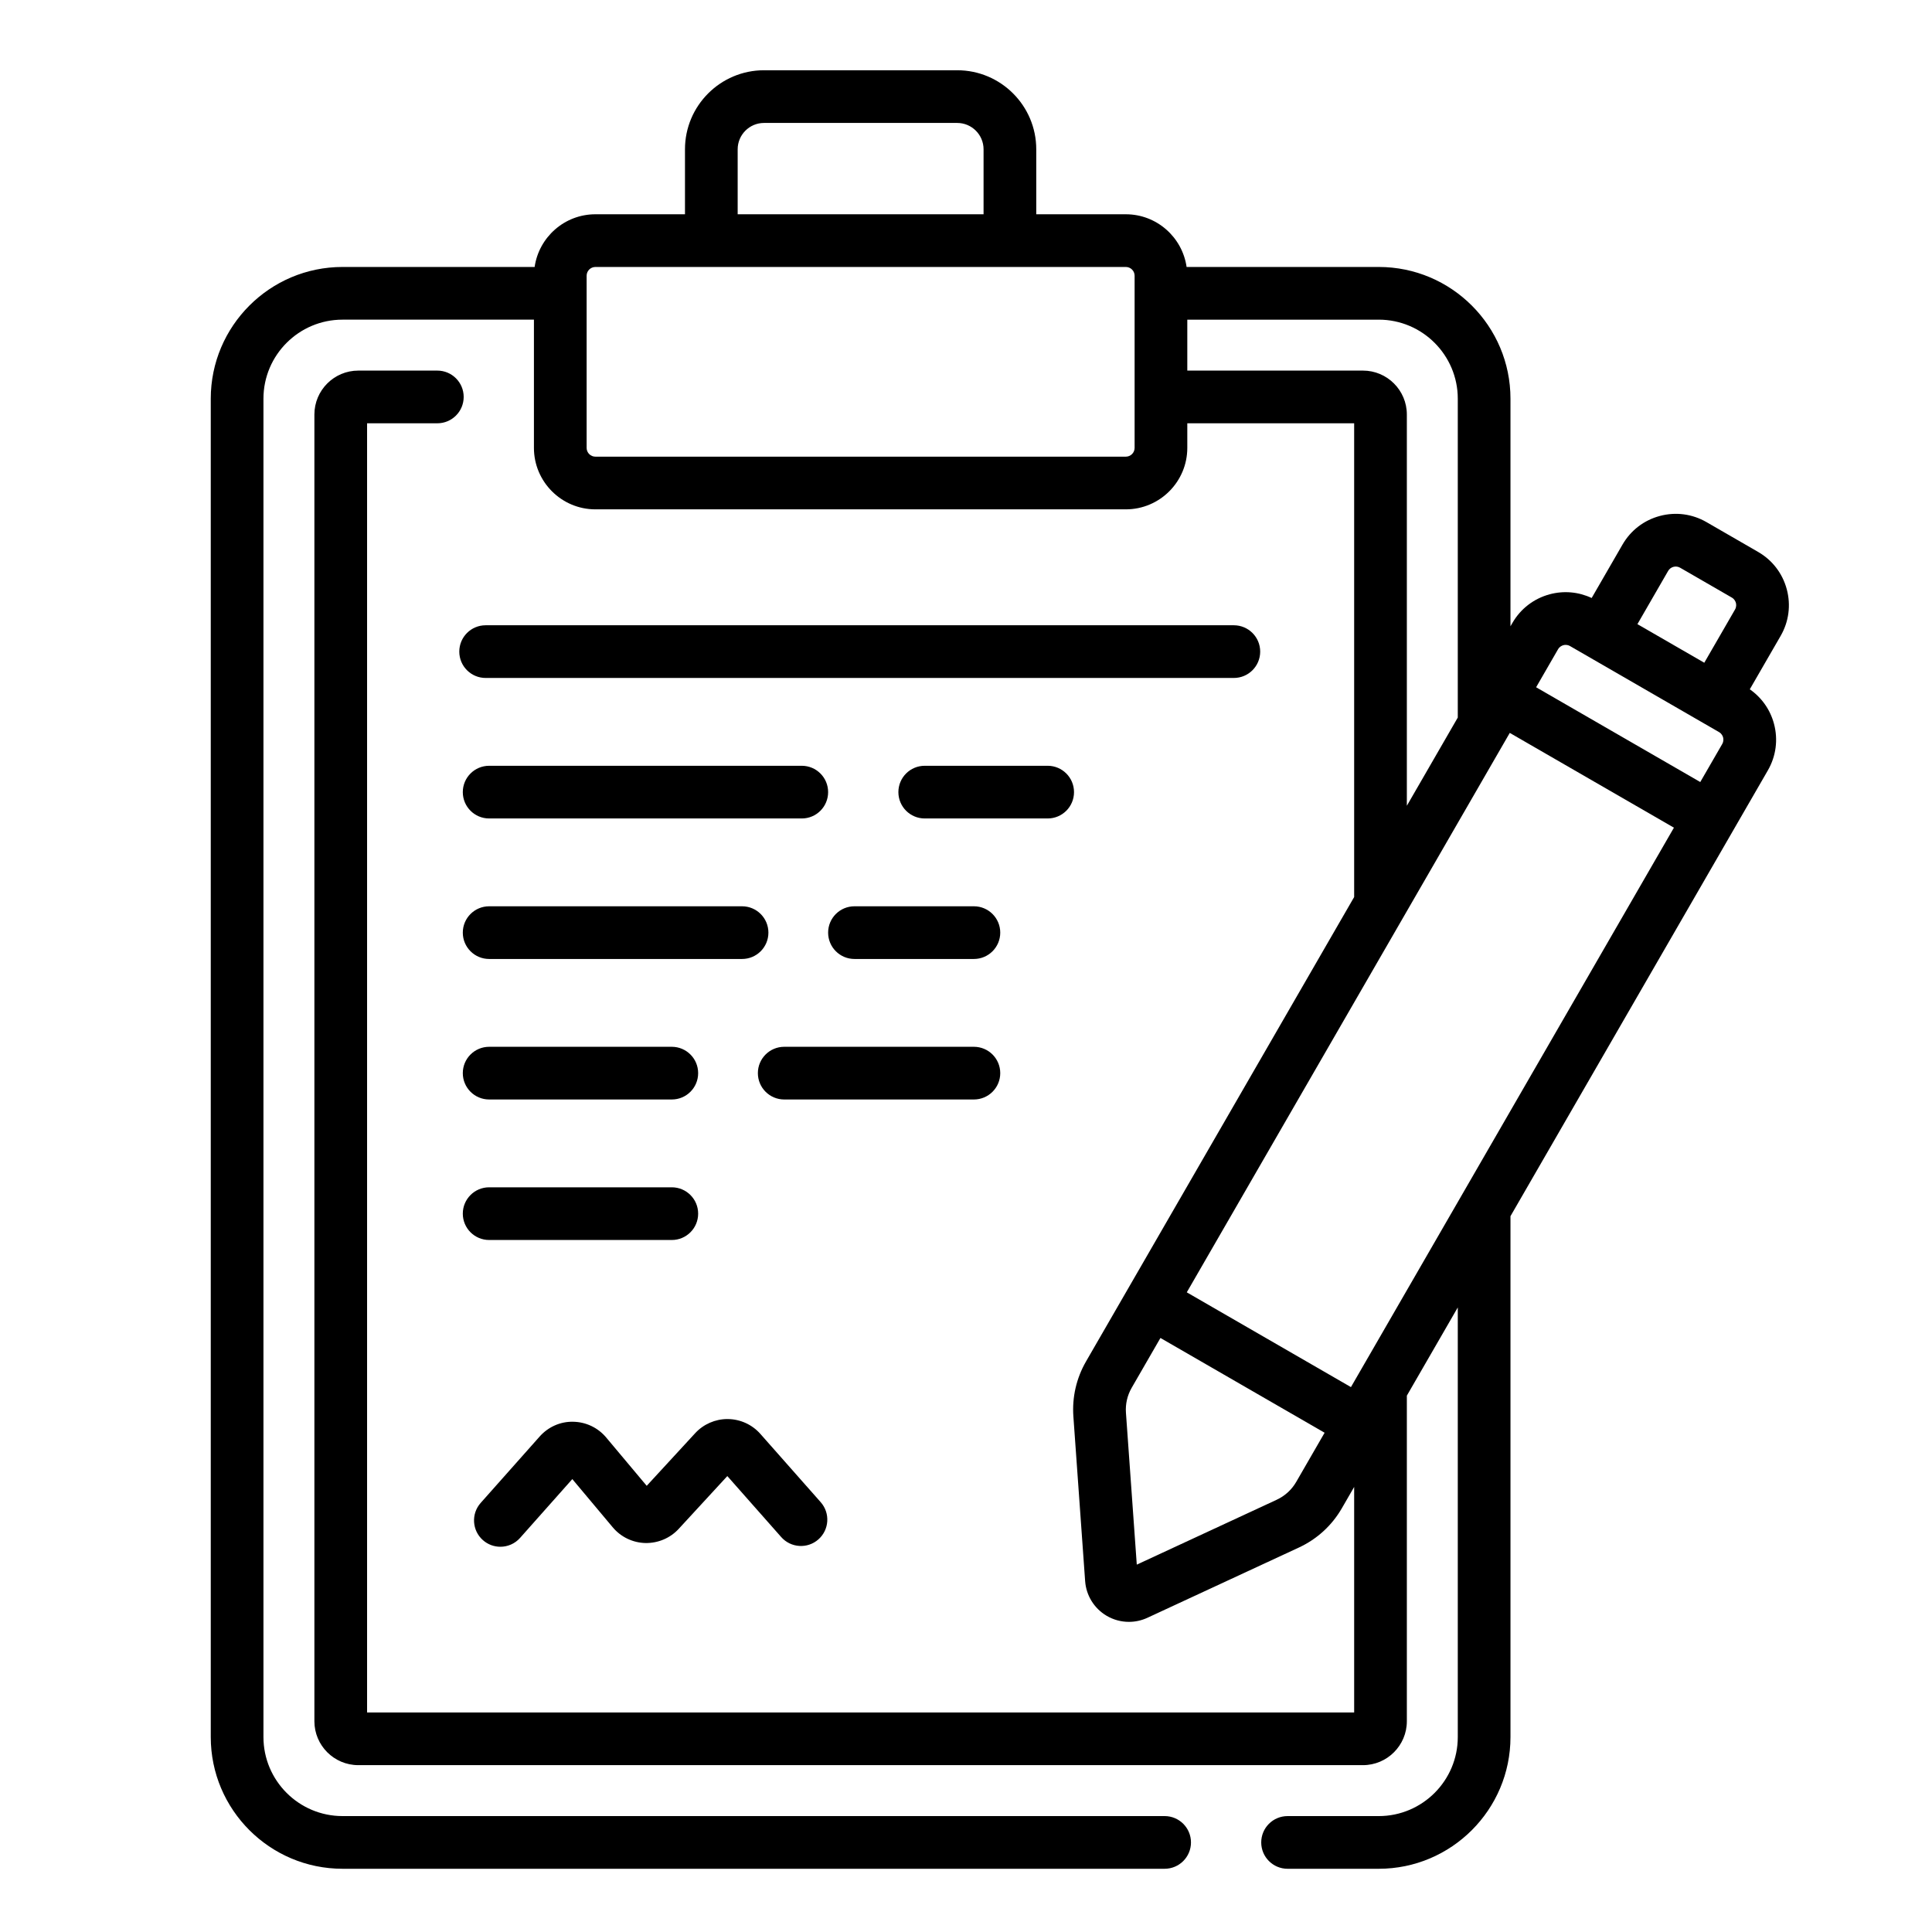 <svg
    xmlns="http://www.w3.org/2000/svg"
    viewBox="-60 -20 550 550">
    <path d="m448.656 147.746c-1.207-4.512-4.102-8.285-8.148-10.621l-14.715-8.496c-4.047-2.336-8.762-2.957-13.277-1.746-4.512 1.207-8.285 4.102-10.621 8.148l-8.781 15.207c-3.727-1.75-7.91-2.137-11.938-1.059-4.512 1.211-8.285 4.105-10.621 8.152l-.555.957v-64.789c0-20.68-16.82-37.5-37.5-37.5h-54.699c-1.223-8.465-8.504-15-17.301-15h-25.5v-18.5c0-12.406-10.094-22.5-22.5-22.5h-55c-12.406 0-22.5 10.094-22.5 22.5v18.5h-25.5c-8.797 0-16.082 6.535-17.301 15h-54.699c-20.68 0-37.5 16.82-37.5 37.5v381c0 20.68 16.82 37.5 37.5 37.5h234.047c4.141 0 7.5-3.355 7.5-7.5s-3.359-7.5-7.5-7.5h-234.047c-12.406 0-22.5-10.094-22.5-22.5v-381c0-12.406 10.094-22.5 22.5-22.5h54.5v36.5c0 9.648 7.852 17.5 17.5 17.5h151c9.648 0 17.5-7.852 17.5-17.5v-7h47.5v134.867l-76.316 132.184c-2.758 4.773-4.008 10.203-3.613 15.703l3.344 46.852c.293 4.098 2.582 7.789 6.121 9.875 1.953 1.148 4.145 1.73 6.348 1.73 1.789 0 3.582-.387 5.254-1.16l43.117-19.996c5.164-2.395 9.398-6.266 12.242-11.191l3.504-6.066v64.203h-281v-367h20c4.141 0 7.5-3.355 7.5-7.5s-3.359-7.5-7.5-7.5h-22.5c-6.895 0-12.5 5.605-12.5 12.5v372c0 6.895 5.605 12.5 12.5 12.5h286c6.891 0 12.5-5.605 12.5-12.5v-92.688l14.5-25.113v122.301c0 12.406-10.094 22.5-22.5 22.5h-25.957c-4.141 0-7.5 3.355-7.5 7.5 0 4.141 3.359 7.5 7.5 7.5h25.957c20.676 0 37.5-16.824 37.5-37.5v-148.281l63.273-109.594 9.996-17.312c2.336-4.047 2.957-8.762 1.746-13.273-1.078-4.027-3.504-7.453-6.887-9.809l8.781-15.207c2.336-4.047 2.957-8.762 1.746-13.277zm-33.773-5.215c.688-1.191 2.215-1.602 3.41-.914l14.715 8.496c.777.449 1.062 1.145 1.164 1.516.098.375.199 1.113-.25 1.895l-8.746 15.145-19.035-10.988zm-31.34 22.301c.449-.777 1.145-1.062 1.516-1.16.375-.105 1.113-.203 1.891.246l42.414 24.488c.781.449 1.066 1.141 1.164 1.516.102.371.199 1.113-.25 1.891l-6.246 10.816-46.73-26.98zm-233.543-142.332c0-4.137 3.363-7.5 7.5-7.5h55c4.137 0 7.5 3.363 7.5 7.5v18.5h-70zm113 85c0 1.379-1.121 2.5-2.5 2.5h-151c-1.379 0-2.5-1.121-2.5-2.5v-49c0-1.379 1.121-2.5 2.5-2.5h151c1.379 0 2.5 1.121 2.5 2.5zm65-22h-50v-14.5h54.5c12.406 0 22.5 10.094 22.5 22.5v90.773l-14.5 25.113v-111.387c0-6.895-5.605-12.5-12.5-12.5zm41.801 103.141 46.73 26.98-91.945 159.258-46.734-26.98zm-60.793 213.223c-1.293 2.238-3.219 3.996-5.562 5.082v.004l-39.828 18.469-3.086-43.23c-.18-2.5.391-4.965 1.645-7.133l8.176-14.168 46.734 26.98zm0 0" />
    <path d="m77.469 418.438c1.426 1.27 3.207 1.891 4.977 1.891 2.07 0 4.129-.852 5.609-2.52l14.871-16.742 11.512 13.73c2.309 2.758 5.695 4.383 9.289 4.469 3.598.062 7.051-1.383 9.484-4.027l13.844-15.031 15.344 17.367c2.746 3.105 7.484 3.398 10.586.656 3.105-2.742 3.398-7.48.656-10.586l-17.18-19.445c-2.34-2.648-5.707-4.188-9.238-4.223-.043-.004-.086-.004-.129-.004-3.488 0-6.832 1.465-9.195 4.031l-13.793 14.977-11.547-13.77c-2.336-2.785-5.762-4.414-9.402-4.469-3.641-.082-7.105 1.48-9.52 4.199l-16.793 18.906c-2.754 3.098-2.473 7.84.625 10.59zm0 0" />
    <path d="m298.75 165.5c0-4.145-3.359-7.5-7.5-7.5h-213c-4.141 0-7.5 3.355-7.5 7.5s3.359 7.5 7.5 7.5h213c4.141 0 7.5-3.355 7.5-7.5zm0 0" />
    <path d="m79.25 213h89c4.141 0 7.5-3.355 7.5-7.5s-3.359-7.5-7.5-7.5h-89c-4.141 0-7.5 3.355-7.5 7.5s3.359 7.5 7.5 7.5zm0 0" />
    <path d="m245.75 205.5c0-4.145-3.359-7.5-7.5-7.5h-35c-4.141 0-7.5 3.355-7.5 7.5s3.359 7.5 7.5 7.5h35c4.141 0 7.5-3.355 7.5-7.5zm0 0" />
    <path d="m79.25 253h72c4.141 0 7.5-3.355 7.5-7.5s-3.359-7.5-7.5-7.5h-72c-4.141 0-7.5 3.355-7.5 7.5s3.359 7.5 7.5 7.5zm0 0" />
    <path d="m217.25 238h-34c-4.141 0-7.5 3.355-7.5 7.5s3.359 7.5 7.5 7.5h34c4.141 0 7.5-3.355 7.5-7.5s-3.359-7.5-7.5-7.5zm0 0" />
    <path d="m79.25 293h52c4.141 0 7.5-3.355 7.5-7.5s-3.359-7.5-7.5-7.5h-52c-4.141 0-7.5 3.355-7.5 7.5s3.359 7.5 7.5 7.5zm0 0" />
    <path d="m224.75 285.5c0-4.145-3.359-7.5-7.5-7.5h-54c-4.141 0-7.5 3.355-7.5 7.5s3.359 7.5 7.5 7.5h54c4.141 0 7.5-3.355 7.5-7.5zm0 0" />
    <path d="m79.25 333h52c4.141 0 7.5-3.355 7.5-7.5s-3.359-7.5-7.5-7.5h-52c-4.141 0-7.5 3.355-7.5 7.5s3.359 7.5 7.5 7.5zm0 0" />
</svg>